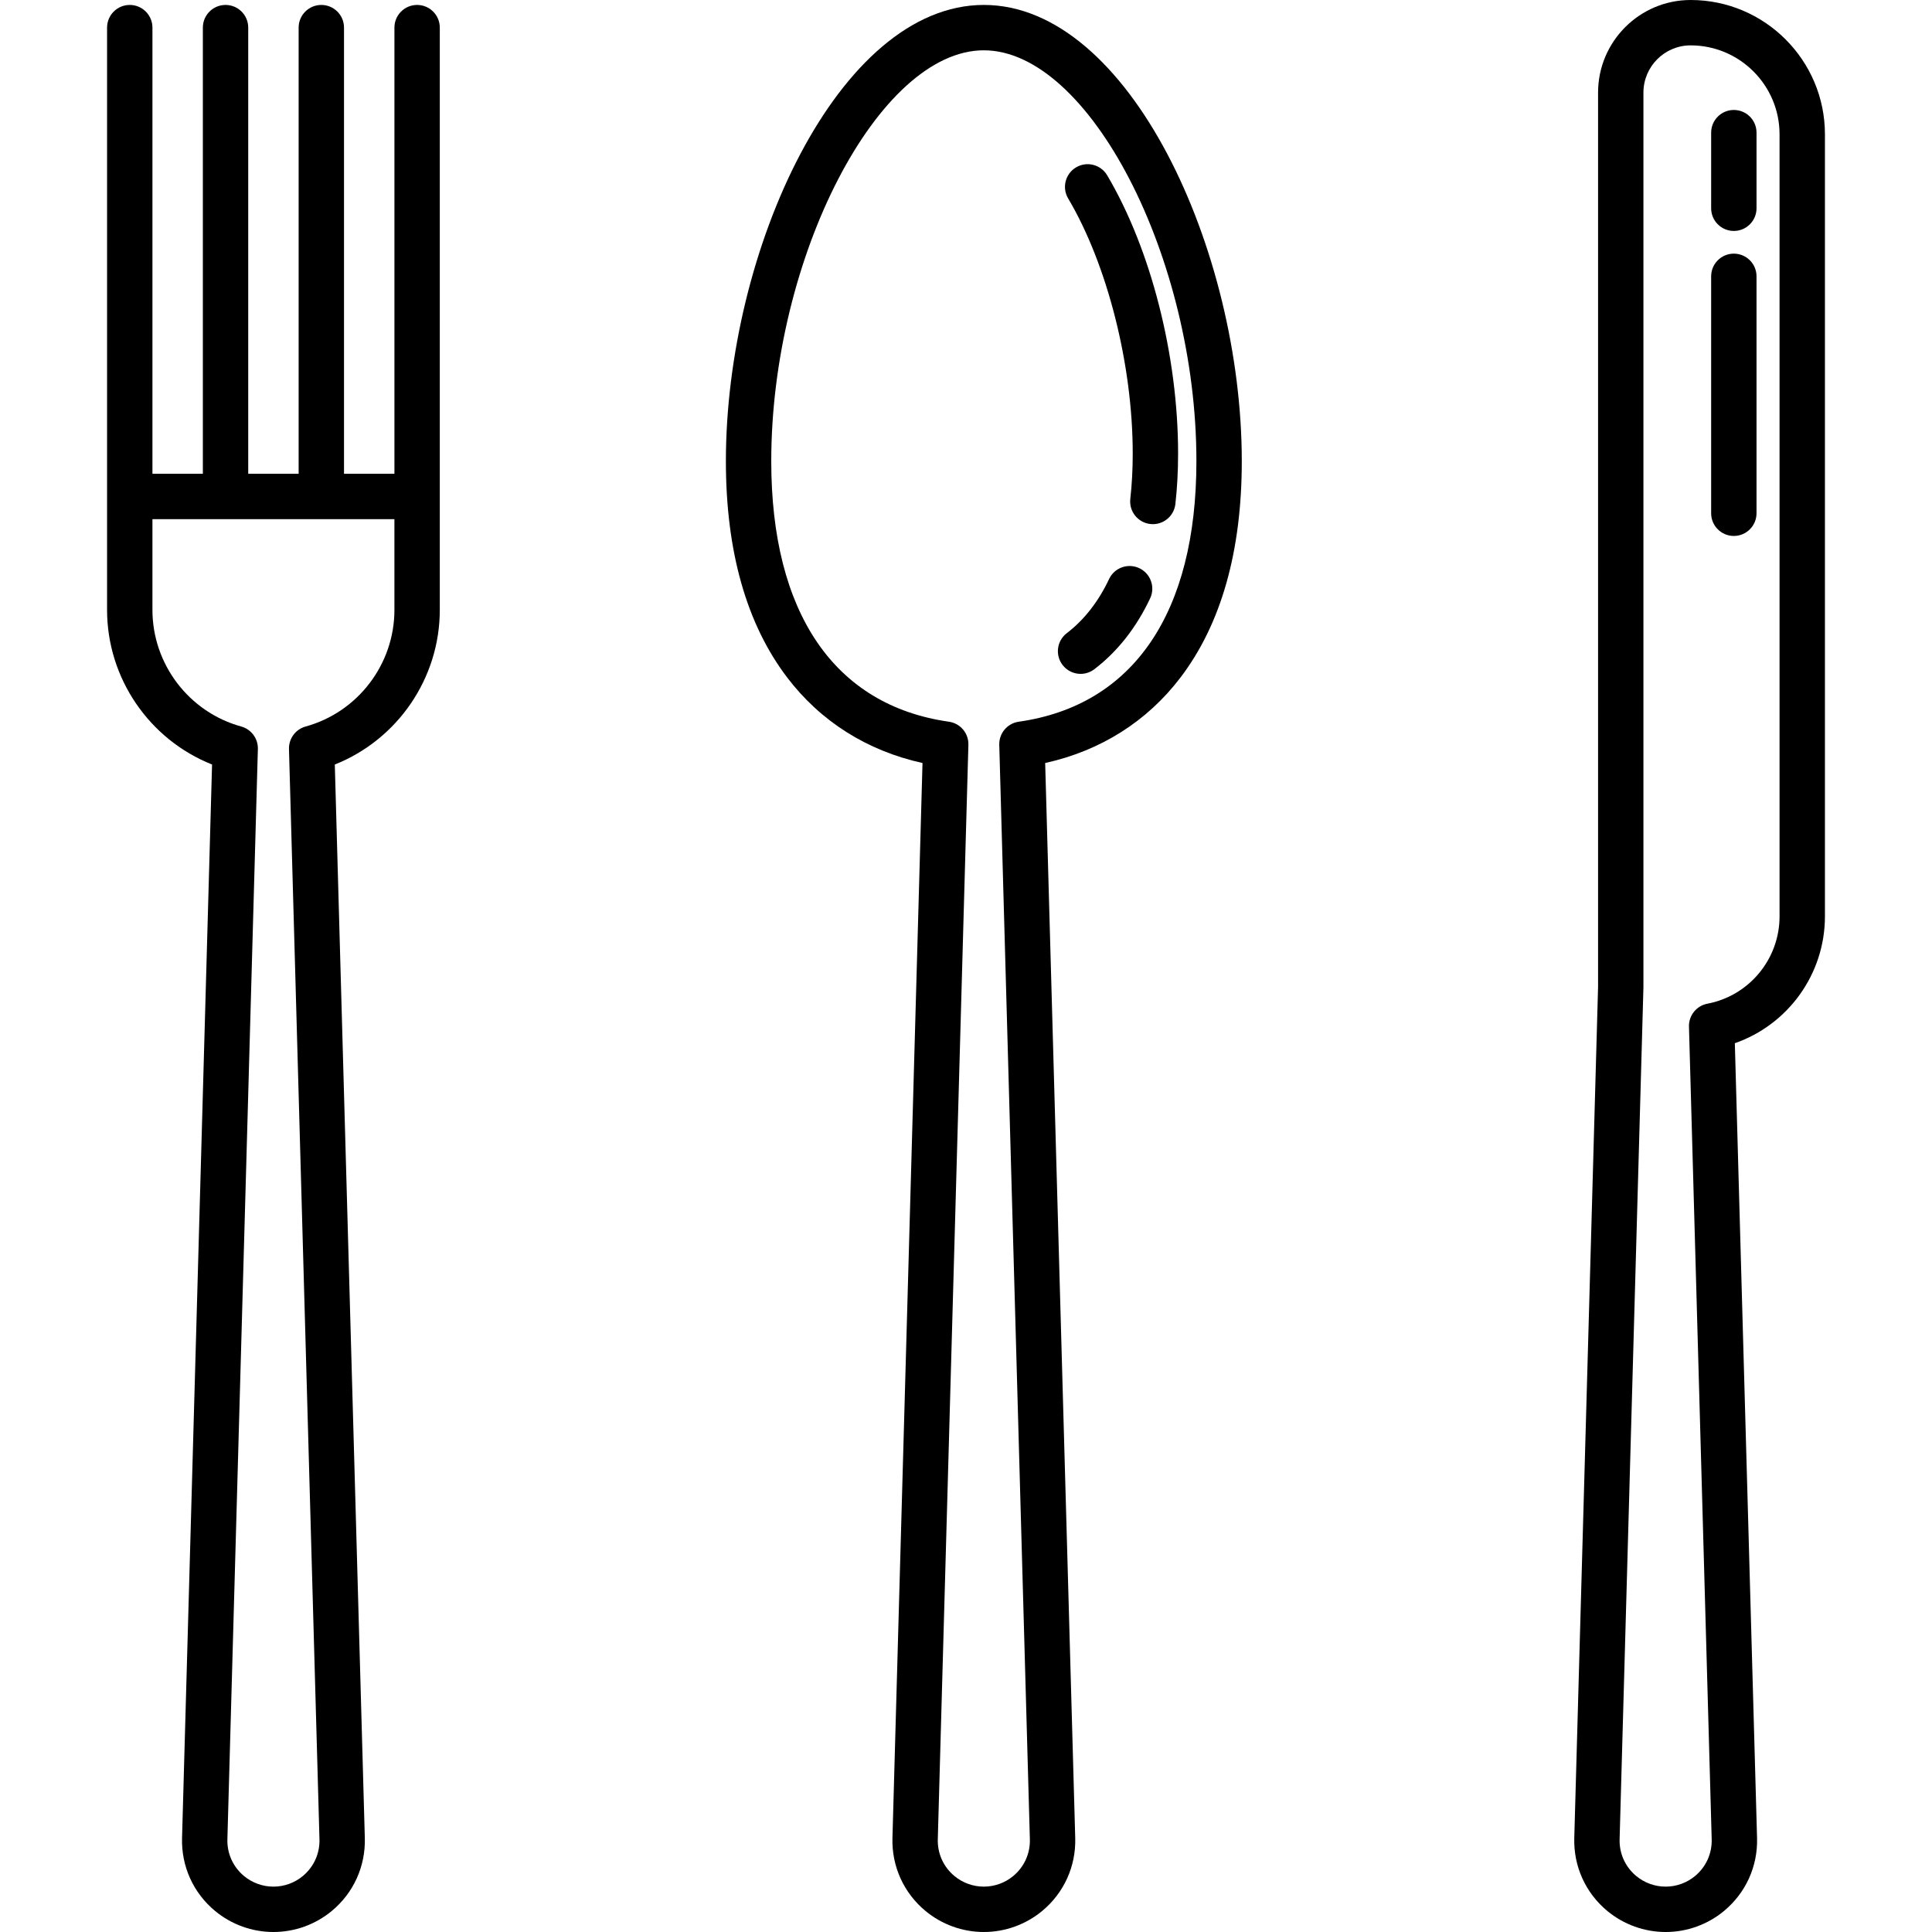 <?xml version="1.0" encoding="iso-8859-1"?>
<!-- Generator: Adobe Illustrator 18.0.0, SVG Export Plug-In . SVG Version: 6.00 Build 0)  -->
<!DOCTYPE svg PUBLIC "-//W3C//DTD SVG 1.1//EN" "http://www.w3.org/Graphics/SVG/1.1/DTD/svg11.dtd">
<svg version="1.1" id="Capa_1" xmlns="http://www.w3.org/2000/svg" xmlns:xlink="http://www.w3.org/1999/xlink" x="0px" y="0px"
	 viewBox="0 0 383.236 383.236" style="enable-background:new 0 0 383.236 383.236;" xml:space="preserve">
<g>
	<path d="M82.739,0.979c-2.485,0-4.5,2.015-4.5,4.5v88.5h-10v-88.5c0-2.485-2.015-4.5-4.5-4.5c-2.485,0-4.5,2.015-4.5,4.5v88.5h-10
		v-88.5c0-2.485-2.015-4.5-4.5-4.5c-2.485,0-4.5,2.015-4.5,4.5v88.5h-10v-88.5c0-2.485-2.015-4.5-4.5-4.5
		c-2.485,0-4.5,2.015-4.5,4.5v115.5c0,13.595,8.405,25.739,20.826,30.672l-5.954,212.942c-0.157,5.612,2.232,10.887,6.554,14.47
		c3.247,2.69,7.357,4.173,11.574,4.173s8.328-1.482,11.574-4.173c4.322-3.583,6.711-8.856,6.555-14.47l-5.954-212.942
		c12.421-4.933,20.826-17.077,20.826-30.672V5.479C87.239,2.994,85.224,0.979,82.739,0.979z M78.239,120.979
		c0,10.765-7.242,20.277-17.612,23.133c-1.998,0.551-3.361,2.394-3.303,4.465l6.047,216.268c0.079,2.828-1.125,5.484-3.302,7.289
		c-1.635,1.357-3.706,2.103-5.83,2.103c-2.125,0-4.195-0.746-5.831-2.103c-2.177-1.805-3.381-4.461-3.302-7.288l6.047-216.269
		c0.058-2.071-1.306-3.914-3.303-4.465c-10.37-2.855-17.612-12.368-17.612-23.133v-18h48V120.979z"/>
	<path d="M195.156,0.979c-28.816,0-51.167,48.649-51.167,90.5c0,17.869,4.09,32.306,12.156,42.909
		c6.638,8.726,15.861,14.538,26.845,16.964l-5.962,213.241c-0.157,5.612,2.232,10.886,6.554,14.47
		c3.247,2.69,7.357,4.173,11.574,4.173c4.217,0,8.328-1.482,11.575-4.174c4.322-3.583,6.711-8.856,6.554-14.469l-5.962-213.241
		c10.984-2.426,20.206-8.238,26.845-16.964c8.066-10.604,12.156-25.04,12.156-42.909C246.323,49.629,223.971,0.979,195.156,0.979z
		 M202.083,143.161c-2.266,0.321-3.929,2.293-3.865,4.581l6.07,217.104c0.079,2.827-1.125,5.483-3.301,7.288
		c-1.636,1.355-3.707,2.103-5.831,2.103c-2.124,0-4.195-0.747-5.83-2.102c-2.177-1.806-3.381-4.462-3.302-7.289l6.07-217.104
		c0.064-2.288-1.599-4.26-3.865-4.581c-22.725-3.229-35.24-21.583-35.24-51.682c0-40.369,21.28-81.5,42.167-81.5
		c20.886,0,42.167,41.131,42.167,81.5C237.323,121.578,224.807,139.933,202.083,143.161z"/>
	<path d="M225.993,112.706c-2.249-1.063-4.93-0.1-5.99,2.148c-2.12,4.491-4.943,8.105-8.391,10.742
		c-1.974,1.51-2.351,4.334-0.84,6.308c0.886,1.158,2.224,1.767,3.578,1.767c0.953,0,1.915-0.302,2.73-0.926
		c4.601-3.519,8.322-8.245,11.061-14.049C229.203,116.449,228.241,113.767,225.993,112.706z"/>
	<path d="M211.88,39.363c7.782,13.131,12.81,32.99,12.81,50.594c0,3.149-0.162,6.182-0.48,9.013
		c-0.278,2.47,1.499,4.697,3.969,4.975c0.171,0.02,0.34,0.028,0.508,0.028c2.26,0,4.208-1.698,4.466-3.997
		c0.356-3.164,0.537-6.534,0.537-10.019c0-19.396-5.391-40.541-14.068-55.182c-1.266-2.139-4.026-2.845-6.166-1.577
		C211.319,34.465,210.613,37.226,211.88,39.363z"/>
	<path d="M335.361,0c-10.126,0-18.363,8.237-18.363,18.363v177.38l-4.721,168.851c-0.157,5.612,2.232,10.887,6.555,14.47
		c3.246,2.69,7.356,4.173,11.574,4.173c4.217,0,8.327-1.482,11.574-4.174c4.322-3.583,6.711-8.856,6.554-14.469l-4.408-157.66
		c10.553-3.668,17.873-13.701,17.873-25.156V26.637C361.997,11.949,350.048,0,335.361,0z M352.997,181.777
		c0,8.455-6.02,15.739-14.313,17.32c-2.169,0.413-3.718,2.339-3.656,4.546l4.507,161.202c0.079,2.827-1.124,5.483-3.301,7.288
		c-1.636,1.355-3.707,2.103-5.831,2.103c-2.124,0-4.195-0.746-5.831-2.103c-2.177-1.805-3.381-4.461-3.302-7.288l4.723-168.914
		c0.001-0.042,0.002-0.084,0.002-0.126V18.363c0-5.163,4.2-9.363,9.363-9.363c9.725,0,17.637,7.912,17.637,17.637V181.777z"/>
	<path d="M343.927,50.313c-2.485,0-4.5,2.015-4.5,4.5v47c0,2.485,2.015,4.5,4.5,4.5c2.485,0,4.5-2.015,4.5-4.5v-47
		C348.427,52.327,346.412,50.313,343.927,50.313z"/>
	<path d="M343.928,21.813c-2.485,0-4.5,2.015-4.5,4.5v15c0,2.485,2.015,4.5,4.5,4.5c2.485,0,4.5-2.015,4.5-4.5v-15
		C348.428,23.827,346.413,21.813,343.928,21.813z"/>
</g>
<g>
</g>
<g>
</g>
<g>
</g>
<g>
</g>
<g>
</g>
<g>
</g>
<g>
</g>
<g>
</g>
<g>
</g>
<g>
</g>
<g>
</g>
<g>
</g>
<g>
</g>
<g>
</g>
<g>
</g>
</svg>
